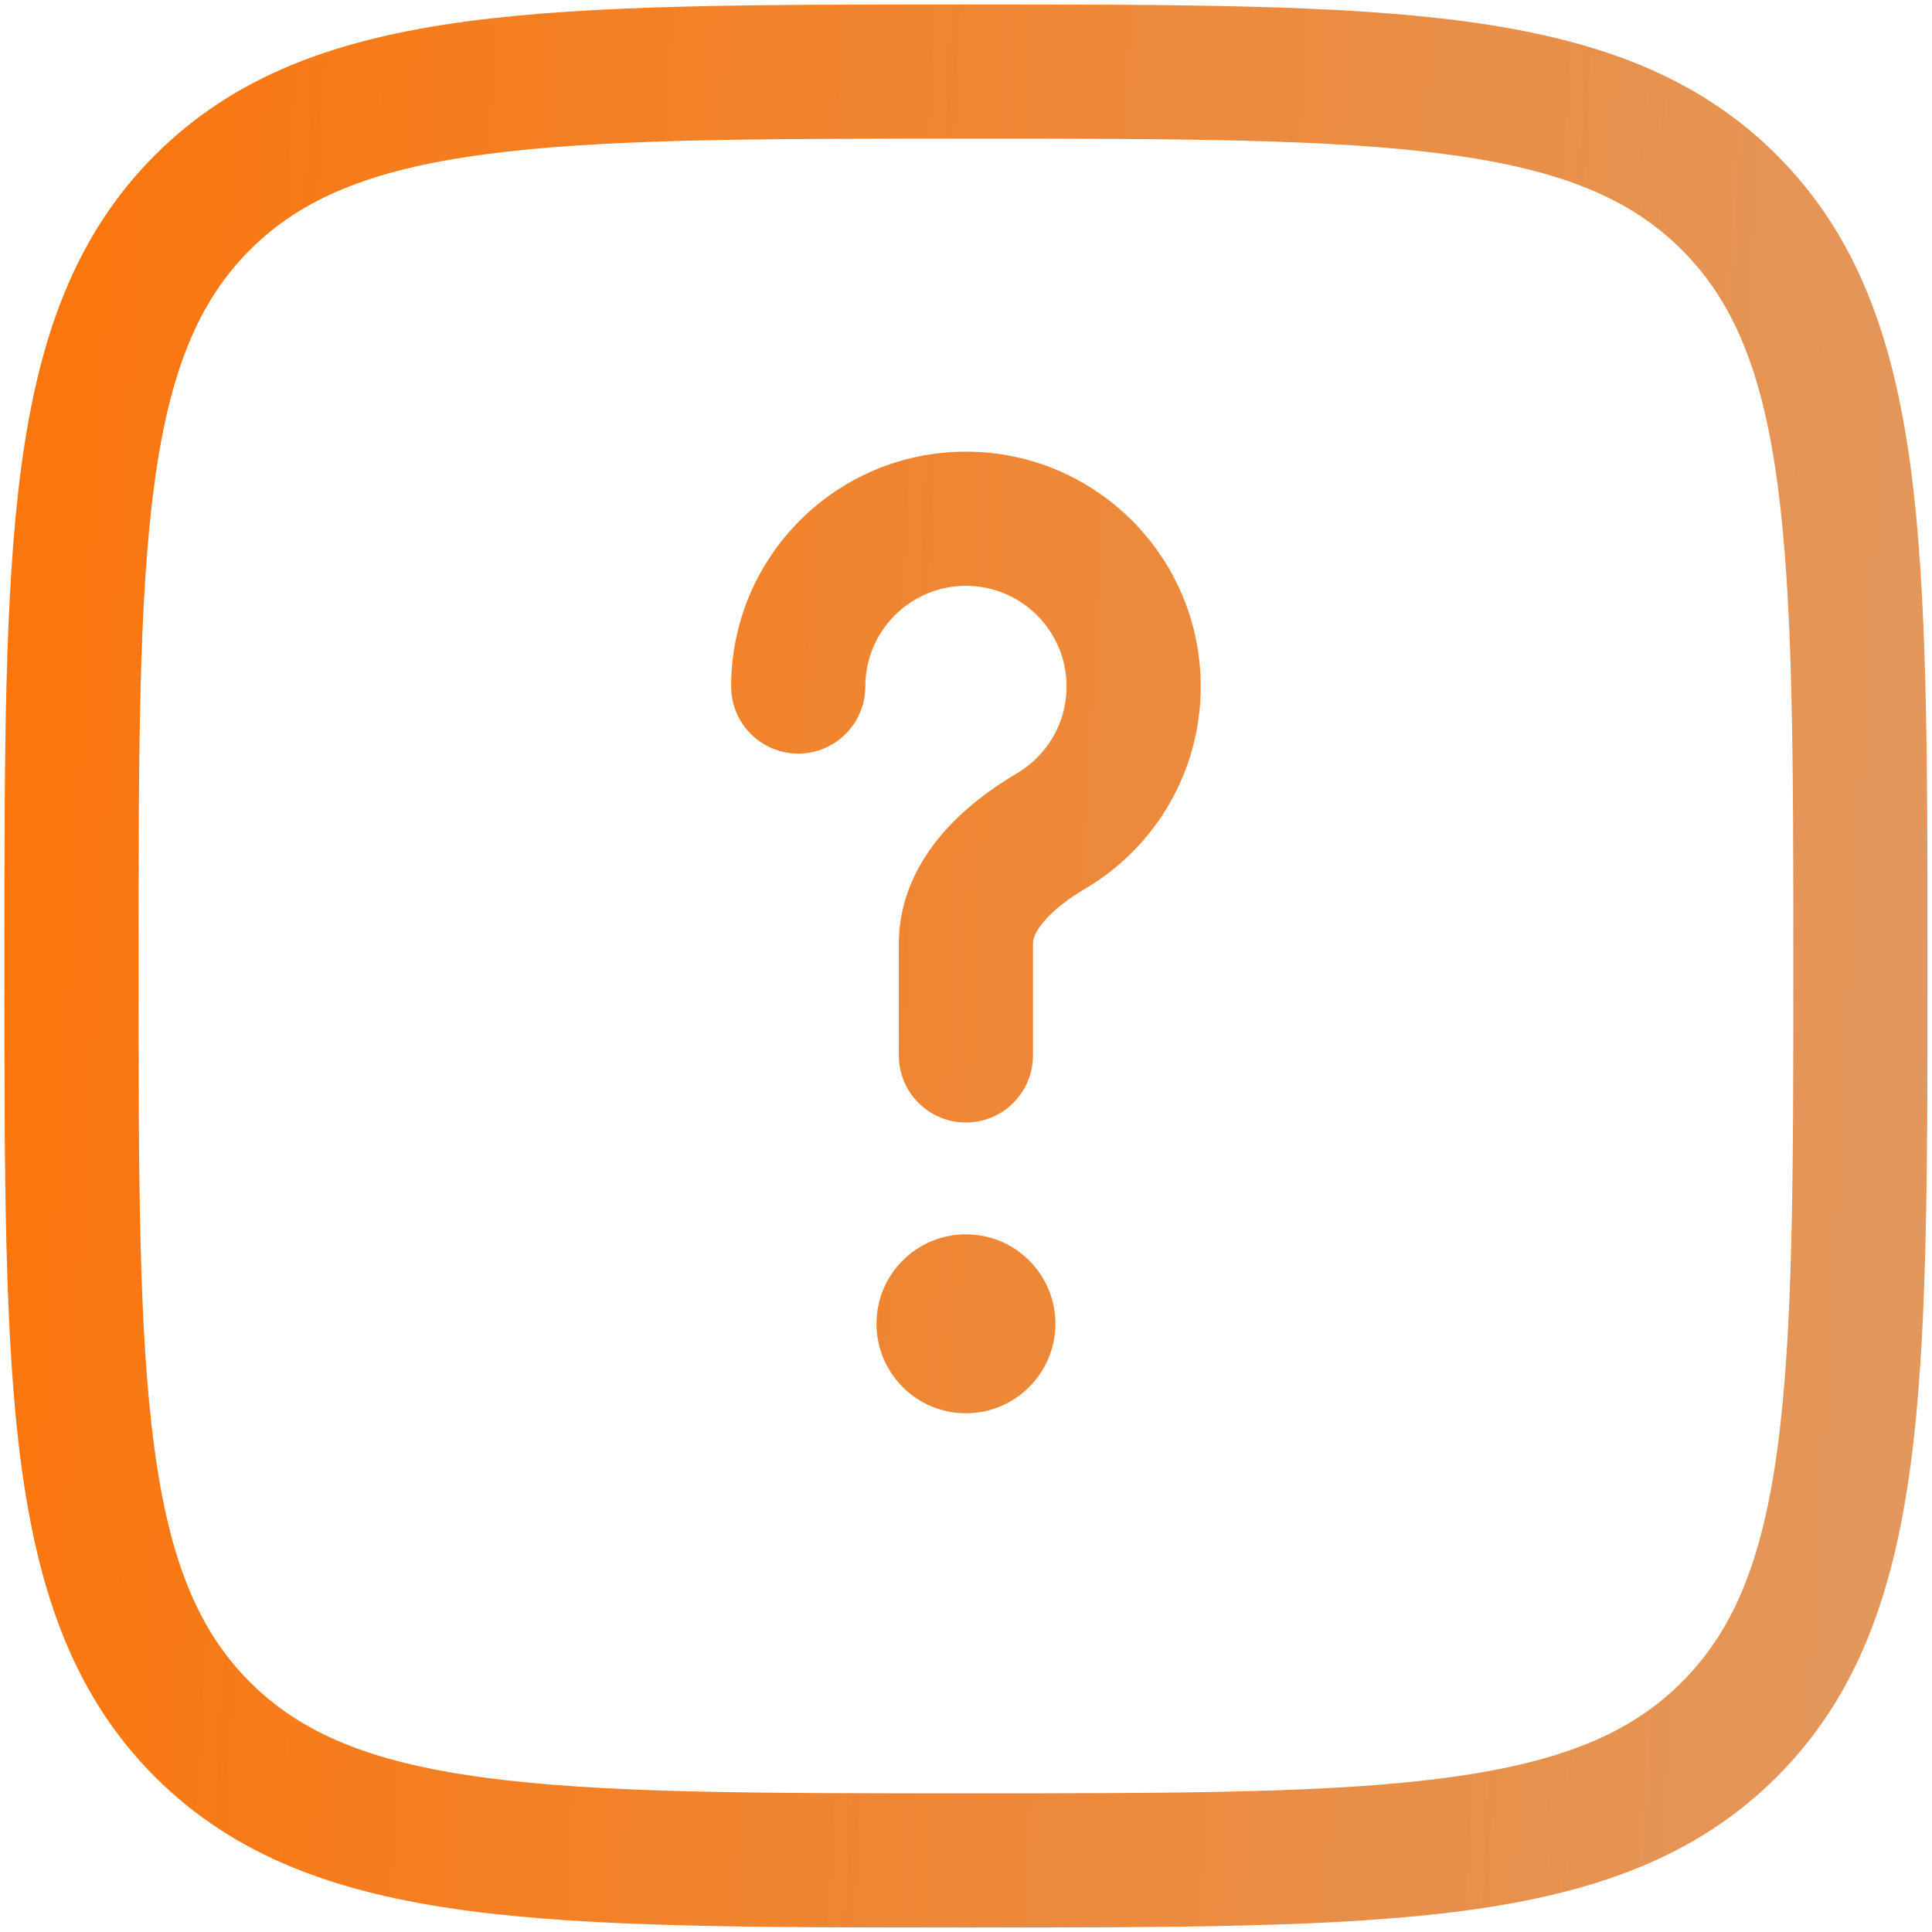 <svg width="18" height="18" viewBox="0 0 18 18" fill="none" xmlns="http://www.w3.org/2000/svg">
<path d="M8.999 5.458C8.482 5.458 8.062 5.878 8.062 6.396C8.062 6.741 7.782 7.021 7.437 7.021C7.092 7.021 6.812 6.741 6.812 6.396C6.812 5.188 7.791 4.208 8.999 4.208C10.207 4.208 11.187 5.188 11.187 6.396C11.187 7.199 10.754 7.9 10.112 8.279C9.948 8.376 9.813 8.482 9.725 8.586C9.639 8.687 9.624 8.753 9.624 8.792V9.833C9.624 10.178 9.345 10.458 8.999 10.458C8.654 10.458 8.374 10.178 8.374 9.833V8.792C8.374 8.37 8.559 8.028 8.772 7.777C8.982 7.53 9.243 7.341 9.476 7.204C9.753 7.039 9.937 6.739 9.937 6.396C9.937 5.878 9.517 5.458 8.999 5.458Z" fill="url(#paint0_linear_142797_4750)"/>
<path d="M8.999 13.167C9.46 13.167 9.833 12.793 9.833 12.333C9.833 11.873 9.46 11.5 8.999 11.5C8.539 11.5 8.166 11.873 8.166 12.333C8.166 12.793 8.539 13.167 8.999 13.167Z" fill="url(#paint1_linear_142797_4750)"/>
<path fill-rule="evenodd" clip-rule="evenodd" d="M8.952 0.042H9.047C10.971 0.042 12.478 0.042 13.655 0.2C14.858 0.362 15.809 0.699 16.554 1.445C17.3 2.191 17.638 3.141 17.8 4.345C17.958 5.521 17.958 7.028 17.958 8.952V9.048C17.958 10.971 17.958 12.479 17.8 13.655C17.638 14.859 17.3 15.809 16.554 16.555C15.809 17.3 14.858 17.638 13.655 17.8C12.478 17.958 10.971 17.958 9.047 17.958H8.952C7.028 17.958 5.52 17.958 4.344 17.8C3.14 17.638 2.19 17.3 1.444 16.555C0.699 15.809 0.361 14.859 0.199 13.655C0.041 12.479 0.041 10.971 0.041 9.048V8.952C0.041 7.028 0.041 5.521 0.199 4.345C0.361 3.141 0.699 2.191 1.444 1.445C2.19 0.699 3.14 0.362 4.344 0.2C5.52 0.042 7.028 0.042 8.952 0.042ZM4.511 1.439C3.445 1.582 2.803 1.854 2.328 2.329C1.854 2.804 1.581 3.446 1.438 4.511C1.292 5.595 1.291 7.018 1.291 9C1.291 10.982 1.292 12.405 1.438 13.489C1.581 14.554 1.854 15.196 2.328 15.671C2.803 16.146 3.445 16.418 4.511 16.561C5.594 16.707 7.017 16.708 8.999 16.708C10.981 16.708 12.405 16.707 13.488 16.561C14.553 16.418 15.196 16.146 15.67 15.671C16.145 15.196 16.418 14.554 16.561 13.489C16.706 12.405 16.708 10.982 16.708 9C16.708 7.018 16.706 5.595 16.561 4.511C16.418 3.446 16.145 2.804 15.67 2.329C15.196 1.854 14.553 1.582 13.488 1.439C12.405 1.293 10.981 1.292 8.999 1.292C7.017 1.292 5.594 1.293 4.511 1.439Z" fill="url(#paint2_linear_142797_4750)"/>
<defs>
<linearGradient id="paint0_linear_142797_4750" x1="-2.6" y1="0.042" x2="18.81" y2="1.246" gradientUnits="userSpaceOnUse">
<stop stop-color="#FF7000"/>
<stop offset="1" stop-color="#E2985E"/>
<stop offset="1" stop-color="#E2995F"/>
</linearGradient>
<linearGradient id="paint1_linear_142797_4750" x1="-2.6" y1="0.042" x2="18.81" y2="1.246" gradientUnits="userSpaceOnUse">
<stop stop-color="#FF7000"/>
<stop offset="1" stop-color="#E2985E"/>
<stop offset="1" stop-color="#E2995F"/>
</linearGradient>
<linearGradient id="paint2_linear_142797_4750" x1="-2.6" y1="0.042" x2="18.81" y2="1.246" gradientUnits="userSpaceOnUse">
<stop stop-color="#FF7000"/>
<stop offset="1" stop-color="#E2985E"/>
<stop offset="1" stop-color="#E2995F"/>
</linearGradient>
</defs>
</svg>

